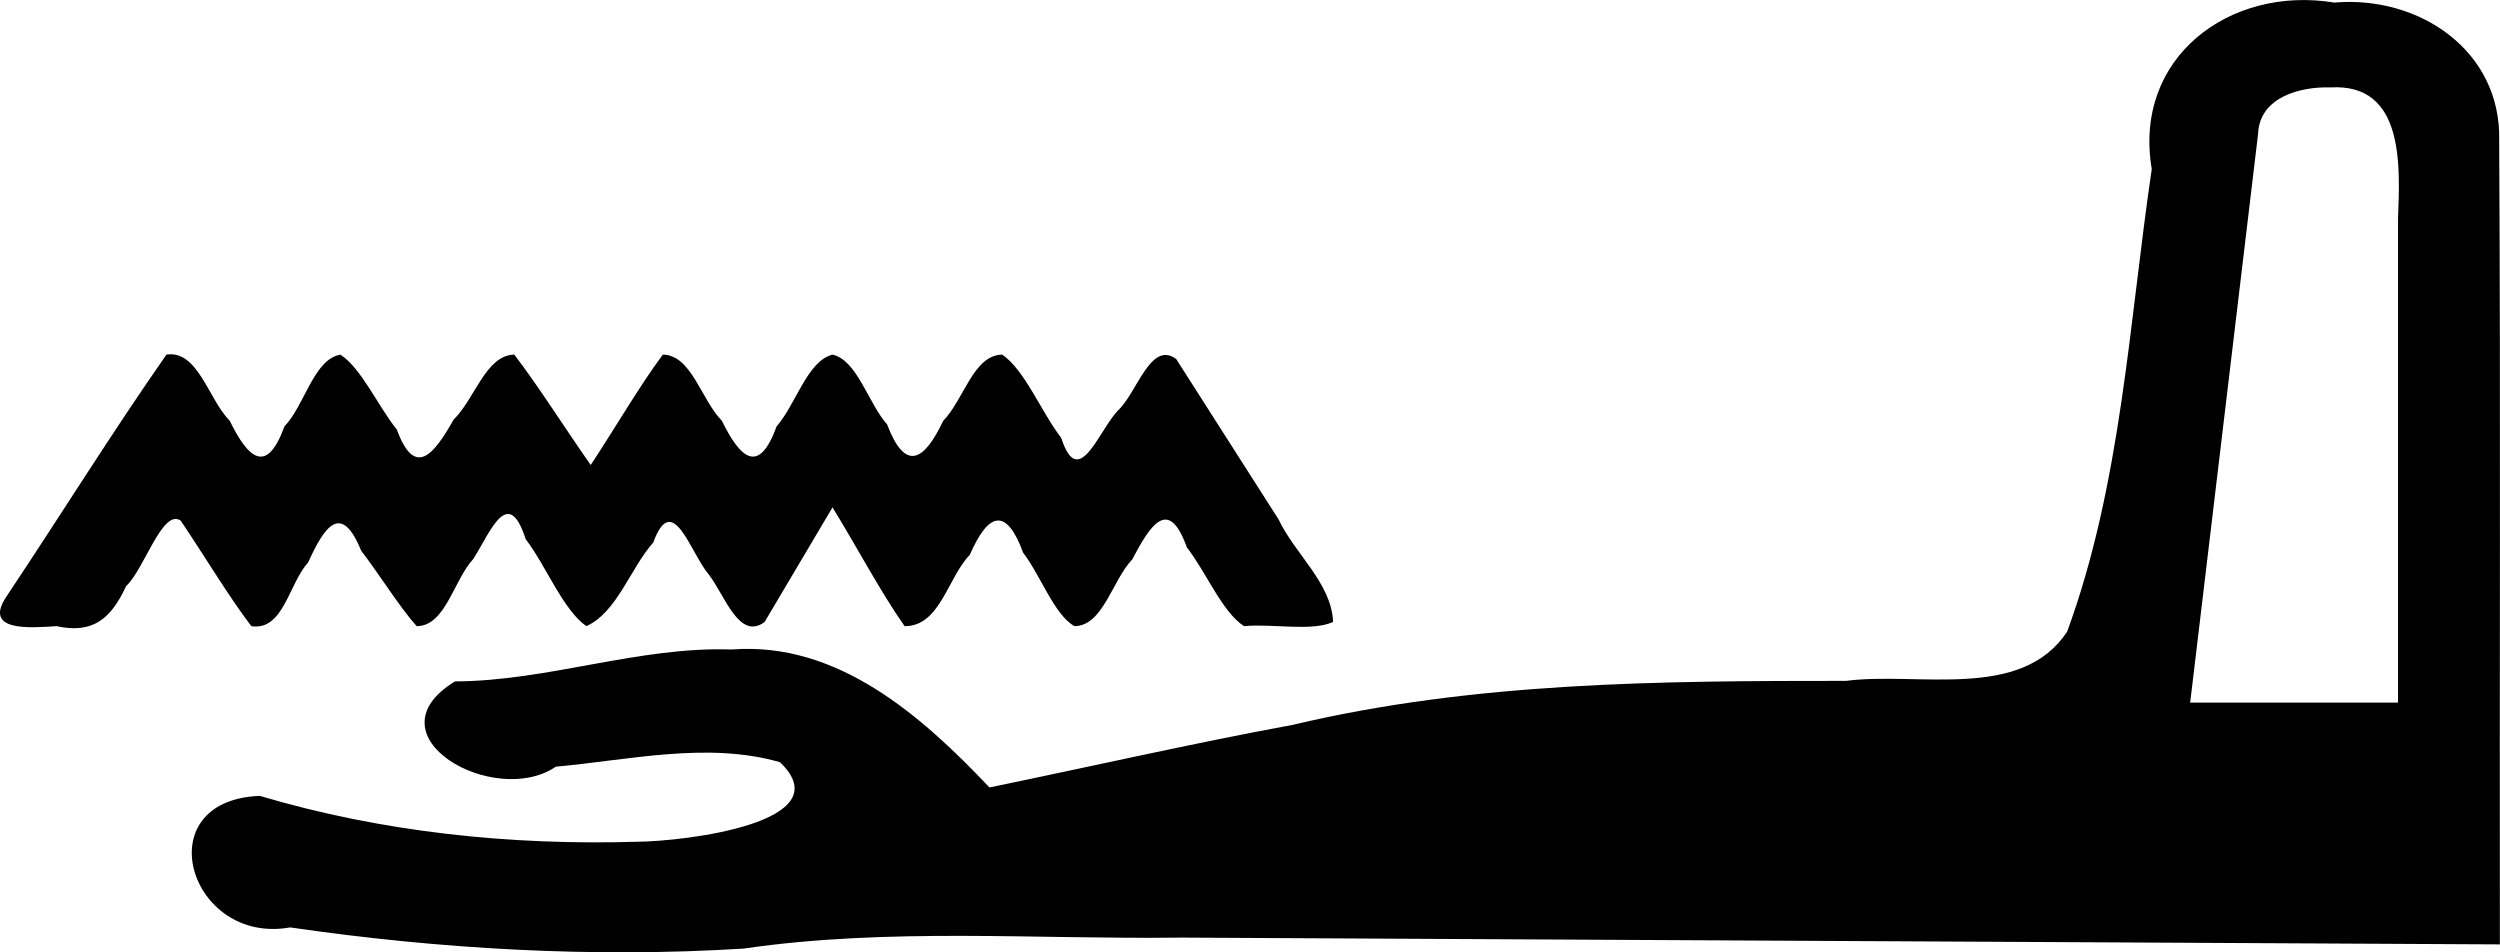 <?xml version="1.0" encoding="UTF-8" standalone="no"?>
<svg
   xmlns:dc="http://purl.org/dc/elements/1.1/"
   xmlns:cc="http://creativecommons.org/ns#"
   xmlns:rdf="http://www.w3.org/1999/02/22-rdf-syntax-ns#"
   xmlns:svg="http://www.w3.org/2000/svg"
   xmlns="http://www.w3.org/2000/svg"
   xmlns:sodipodi="http://sodipodi.sourceforge.net/DTD/sodipodi-0.dtd"
   xmlns:inkscape="http://www.inkscape.org/namespaces/inkscape"
   width="18.414"
   height="7.014"
   id="svg4901"
   sodipodi:version="0.32"
   inkscape:version="0.46"
   sodipodi:docname="D212vara.svg"
   inkscape:output_extension="org.inkscape.output.svg.inkscape"
   version="1.0">
  <defs
     id="defs4906">
    <inkscape:perspective
       sodipodi:type="inkscape:persp3d"
       inkscape:vp_x="0 : 2.52 : 1"
       inkscape:vp_y="0 : 1000 : 0"
       inkscape:vp_z="18.337627 : 2.52 : 1"
       inkscape:persp3d-origin="9.1688137 : 1.68 : 1"
       id="perspective4910" />
  </defs>
  <sodipodi:namedview
     inkscape:window-height="708"
     inkscape:window-width="1024"
     inkscape:pageshadow="2"
     inkscape:pageopacity="0.0"
     guidetolerance="10.0"
     gridtolerance="10.0"
     objecttolerance="10.0"
     borderopacity="1.0"
     bordercolor="#666666"
     pagecolor="#ffffff"
     id="base"
     showgrid="false"
     inkscape:zoom="50.606329"
     inkscape:cx="9.1688137"
     inkscape:cy="2.52"
     inkscape:window-x="-4"
     inkscape:window-y="-4"
     inkscape:current-layer="svg4901" />
  <path
     style="fill:#000000;stroke:none"
     d="M 17.194,0.019 C 16.423,-0.108 15.71,0.424 15.849,1.245 C 15.681,2.384 15.625,3.563 15.226,4.652 C 14.888,5.165 14.127,4.946 13.597,5.015 C 12.233,5.015 10.857,5.022 9.522,5.339 C 8.774,5.477 8.031,5.647 7.288,5.8 C 6.79,5.274 6.168,4.723 5.39,4.784 C 4.706,4.76 4.039,5.016 3.351,5.019 C 2.696,5.421 3.644,5.955 4.094,5.647 C 4.637,5.598 5.212,5.461 5.745,5.614 C 6.209,6.058 5.044,6.197 4.693,6.2 C 3.757,6.228 2.812,6.129 1.913,5.862 C 1.069,5.896 1.394,6.964 2.137,6.831 C 3.239,6.991 4.365,7.056 5.476,6.987 C 6.547,6.831 7.629,6.92 8.706,6.906 C 11.941,6.923 15.177,6.939 18.413,6.956 C 18.41,4.982 18.419,3.008 18.408,1.034 C 18.423,0.37 17.815,-0.035 17.194,0.019 z M 17.163,0.644 C 17.713,0.61 17.677,1.226 17.663,1.608 C 17.663,2.797 17.663,3.986 17.663,5.175 C 17.153,5.175 16.642,5.175 16.132,5.175 C 16.298,3.779 16.465,2.383 16.632,0.987 C 16.642,0.715 16.944,0.637 17.163,0.644 z M 1.226,2.612 C 0.84,3.163 0.441,3.804 0.05,4.39 C -0.132,4.657 0.226,4.624 0.416,4.612 C 0.686,4.671 0.818,4.556 0.929,4.317 C 1.063,4.193 1.197,3.742 1.331,3.835 C 1.502,4.088 1.685,4.394 1.851,4.612 C 2.088,4.648 2.126,4.301 2.27,4.142 C 2.39,3.877 2.514,3.696 2.66,4.056 C 2.796,4.233 2.941,4.469 3.069,4.612 C 3.282,4.612 3.341,4.272 3.488,4.115 C 3.616,3.908 3.744,3.574 3.872,3.971 C 4.024,4.171 4.147,4.492 4.319,4.612 C 4.545,4.51 4.641,4.189 4.812,3.995 C 4.954,3.607 5.085,4.072 5.22,4.231 C 5.339,4.384 5.444,4.722 5.632,4.581 C 5.798,4.3 5.965,4.019 6.132,3.737 C 6.308,4.023 6.488,4.364 6.663,4.612 C 6.924,4.614 6.98,4.255 7.143,4.087 C 7.278,3.778 7.41,3.728 7.536,4.071 C 7.665,4.239 7.763,4.524 7.913,4.612 C 8.125,4.611 8.191,4.276 8.34,4.12 C 8.474,3.864 8.608,3.657 8.742,4.032 C 8.884,4.214 9.002,4.508 9.163,4.612 C 9.372,4.592 9.662,4.653 9.819,4.581 C 9.807,4.294 9.538,4.081 9.417,3.825 C 9.166,3.431 8.914,3.038 8.663,2.644 C 8.473,2.505 8.375,2.897 8.231,3.027 C 8.09,3.179 7.942,3.616 7.817,3.226 C 7.669,3.034 7.549,2.726 7.382,2.612 C 7.17,2.614 7.099,2.945 6.947,3.1 C 6.805,3.4 6.667,3.476 6.534,3.126 C 6.394,2.968 6.314,2.653 6.132,2.612 C 5.946,2.659 5.863,2.977 5.72,3.141 C 5.59,3.498 5.455,3.381 5.317,3.099 C 5.165,2.945 5.093,2.614 4.882,2.612 C 4.711,2.842 4.526,3.16 4.351,3.425 C 4.165,3.16 3.966,2.844 3.788,2.612 C 3.578,2.615 3.497,2.94 3.341,3.091 C 3.199,3.342 3.057,3.53 2.923,3.164 C 2.783,2.99 2.662,2.712 2.507,2.612 C 2.31,2.647 2.245,2.985 2.095,3.141 C 1.965,3.498 1.83,3.381 1.692,3.099 C 1.536,2.943 1.458,2.576 1.226,2.612 z"
     id="path4903" />
</svg>
